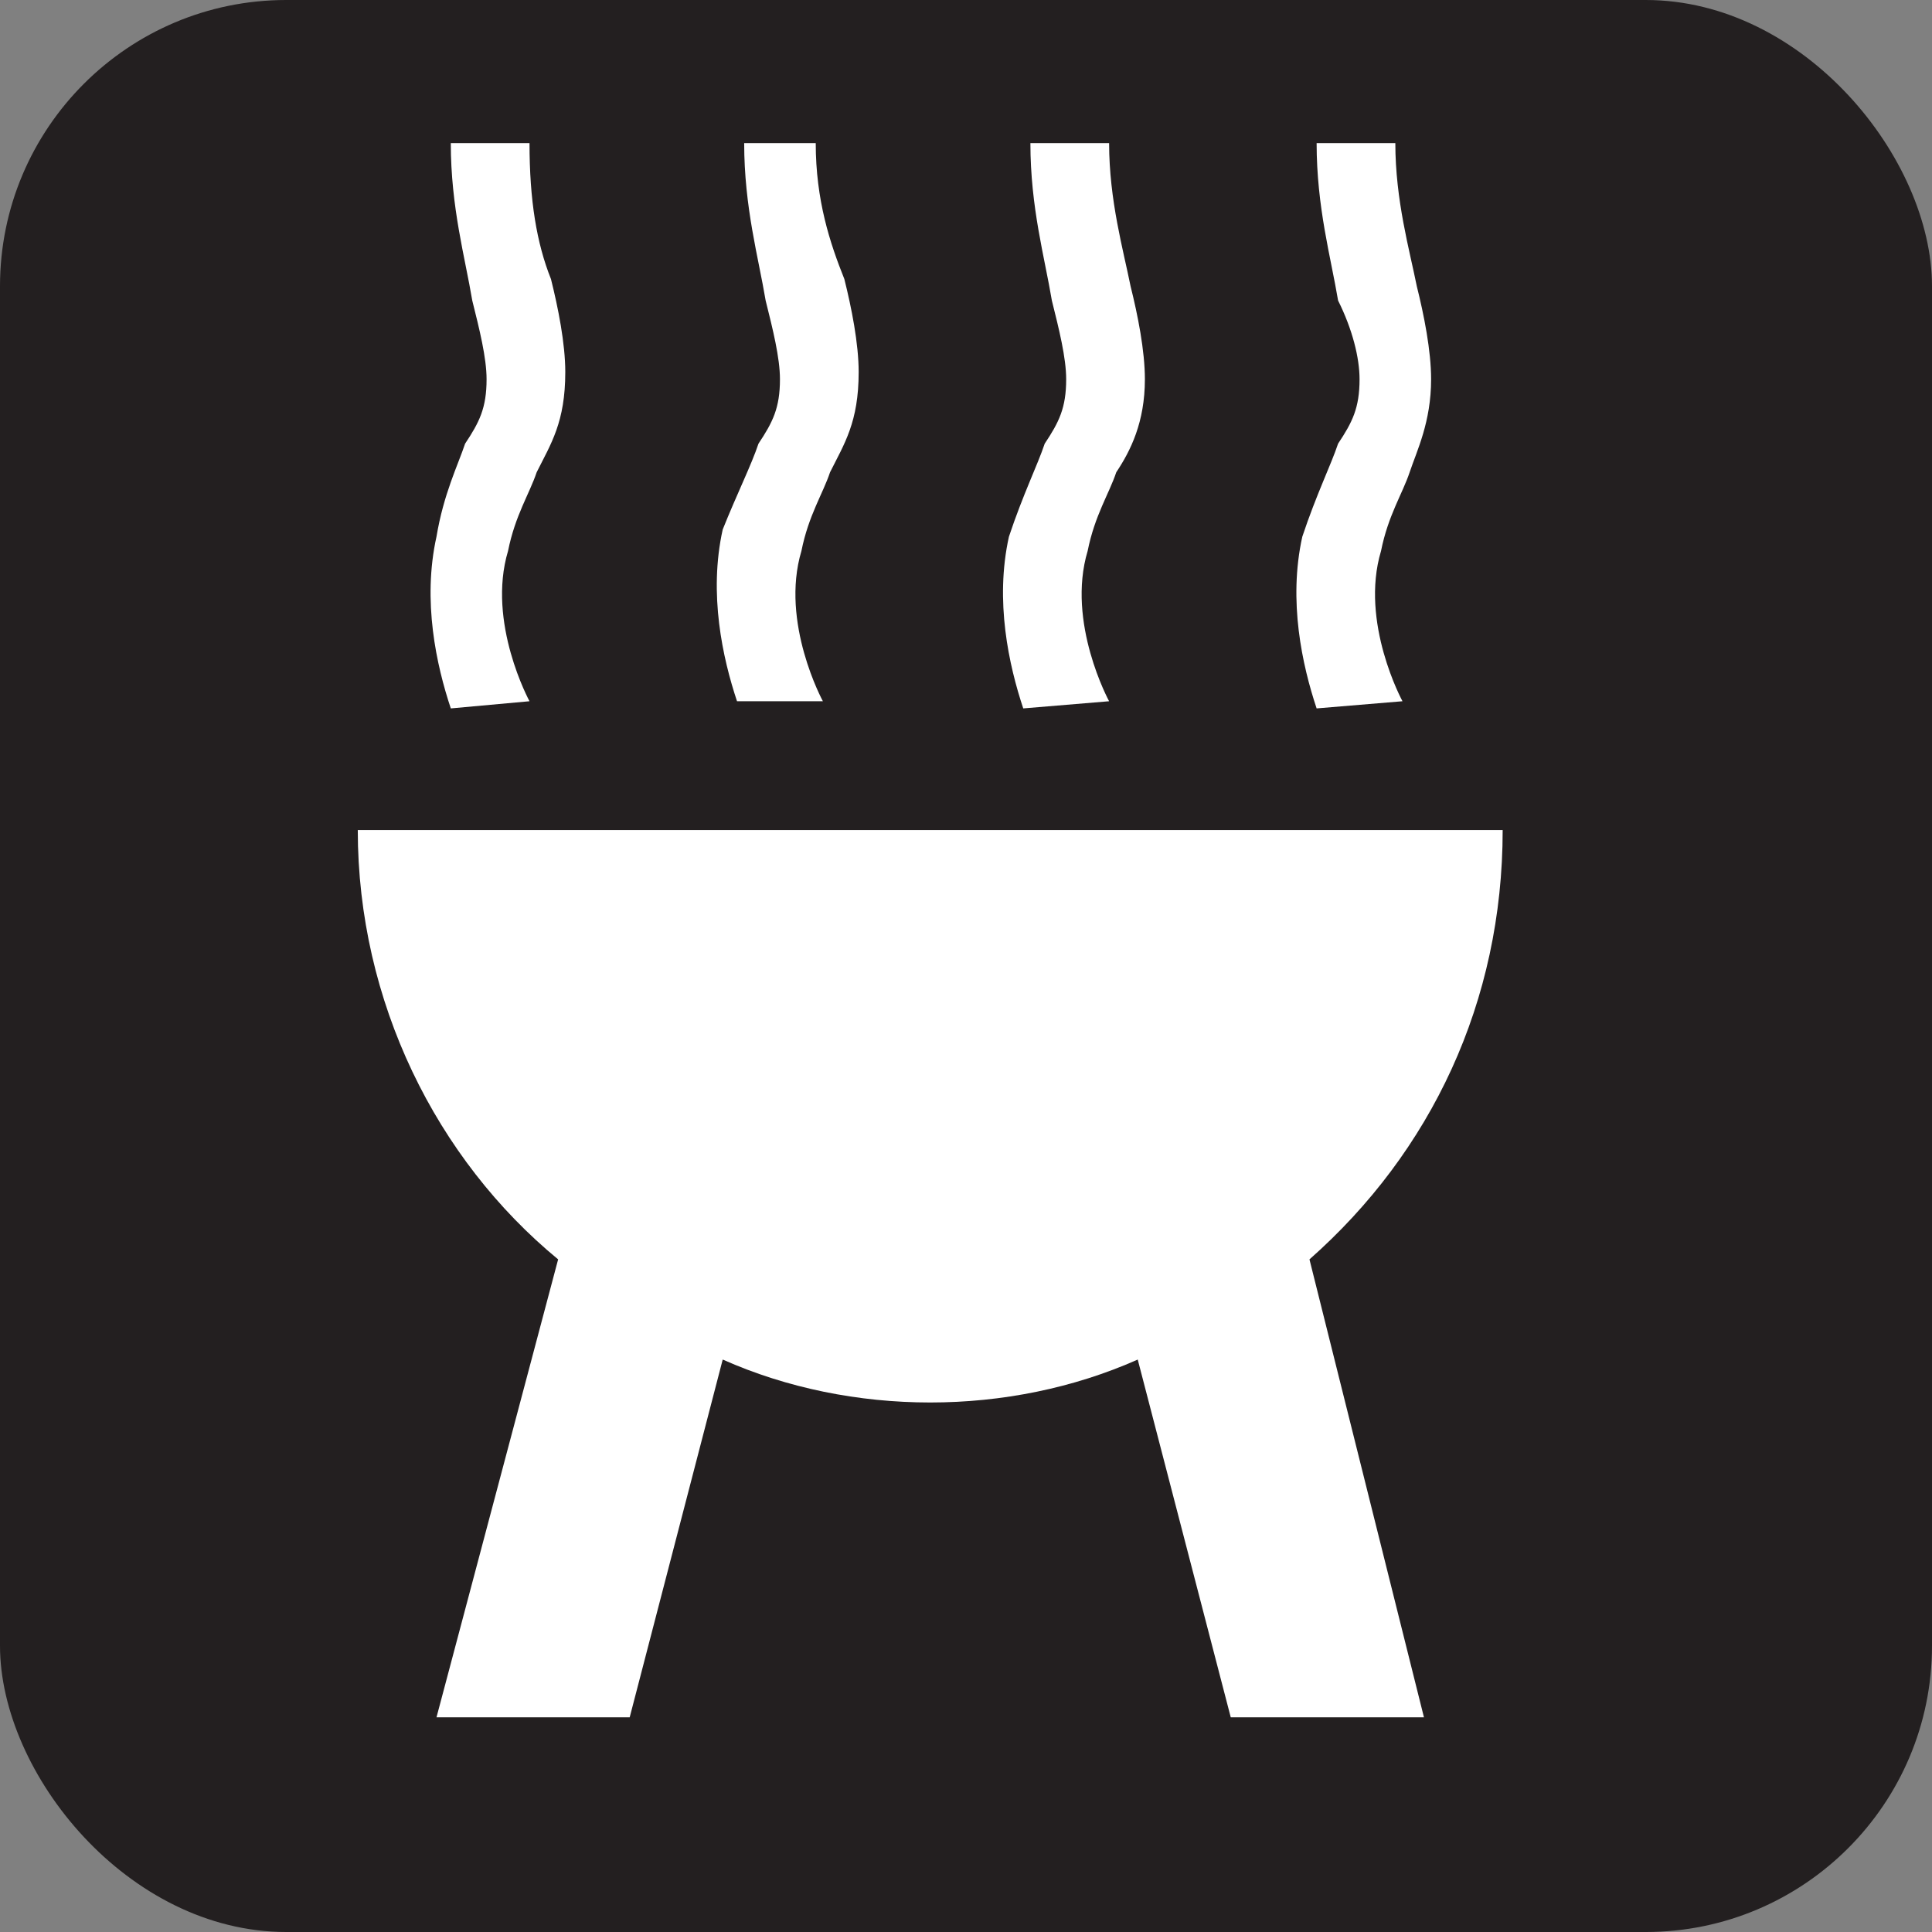 <svg xmlns="http://www.w3.org/2000/svg" viewBox="0 0 27 27" height="27" width="27"><rect x="0" y="0" width="27" height="27" fill="#808080" stroke="none"/><title>grill-white-22.svg</title><rect fill="none" x="0" y="0" width="27" height="27"></rect><rect x="0" y="0" width="27" height="27" rx="4" ry="4" fill="#231f20"></rect><path fill="#ffffff" transform="translate(2 2)" d="M8.1,17C9,17.4,10,17.6,11,17.6s2-0.2,2.9-0.6l1.3,5h2.7l-1.6-6.4C18,14.1,19,12,19,9.6H3
	c0,2.4,1.1,4.6,2.8,6L4.1,22h2.7L8.1,17z"></path><path fill="#ffffff" transform="translate(2 2)" d="M5.4,7.8c0,0-0.6-1.1-0.3-2.1c0.1-0.5,0.3-0.8,0.4-1.1c0.2-0.4,0.4-0.7,0.4-1.4c0-0.4-0.1-0.9-0.2-1.3
	C5.5,1.4,5.4,0.8,5.4,0H4.3c0,0.9,0.2,1.6,0.3,2.2C4.7,2.6,4.8,3,4.8,3.3c0,0.4-0.1,0.6-0.3,0.9C4.4,4.5,4.2,4.9,4.1,5.5
	c-0.2,0.9,0,1.8,0.2,2.4L5.4,7.8L5.4,7.8z"></path><path fill="#ffffff" transform="translate(2 2)" d="M9.5,7.8c0,0-0.6-1.1-0.3-2.1c0.1-0.5,0.3-0.8,0.4-1.1c0.2-0.4,0.4-0.7,0.4-1.4c0-0.4-0.1-0.9-0.2-1.3
	C9.6,1.4,9.4,0.8,9.4,0H8.4c0,0.9,0.2,1.6,0.3,2.2C8.8,2.6,8.9,3,8.9,3.3c0,0.4-0.1,0.6-0.3,0.9C8.5,4.5,8.3,4.9,8.1,5.4
	c-0.2,0.9,0,1.8,0.2,2.4L9.5,7.8L9.5,7.8z"></path><path fill="#ffffff" transform="translate(2 2)" d="M13.5,7.8c0,0-0.6-1.1-0.3-2.1c0.1-0.5,0.3-0.8,0.4-1.1C13.8,4.3,14,3.9,14,3.3c0-0.4-0.1-0.9-0.2-1.3
	c-0.1-0.5-0.3-1.2-0.3-2h-1.1c0,0.9,0.2,1.6,0.3,2.2c0.1,0.4,0.2,0.8,0.2,1.1c0,0.4-0.1,0.6-0.3,0.9c-0.1,0.3-0.3,0.7-0.5,1.3
	c-0.2,0.9,0,1.8,0.2,2.4L13.5,7.8L13.5,7.8z"></path><path fill="#ffffff" transform="translate(2 2)" d="M17.6,7.8c0,0-0.6-1.1-0.3-2.1c0.1-0.5,0.3-0.8,0.4-1.1C17.8,4.3,18,3.9,18,3.3c0-0.4-0.1-0.9-0.2-1.3
	c-0.1-0.5-0.3-1.2-0.3-2h-1.1c0,0.9,0.2,1.6,0.3,2.2C16.9,2.6,17,3,17,3.3c0,0.4-0.1,0.6-0.3,0.9c-0.1,0.3-0.3,0.7-0.5,1.3
	c-0.2,0.9,0,1.8,0.2,2.4L17.6,7.8L17.6,7.8z"></path></svg>